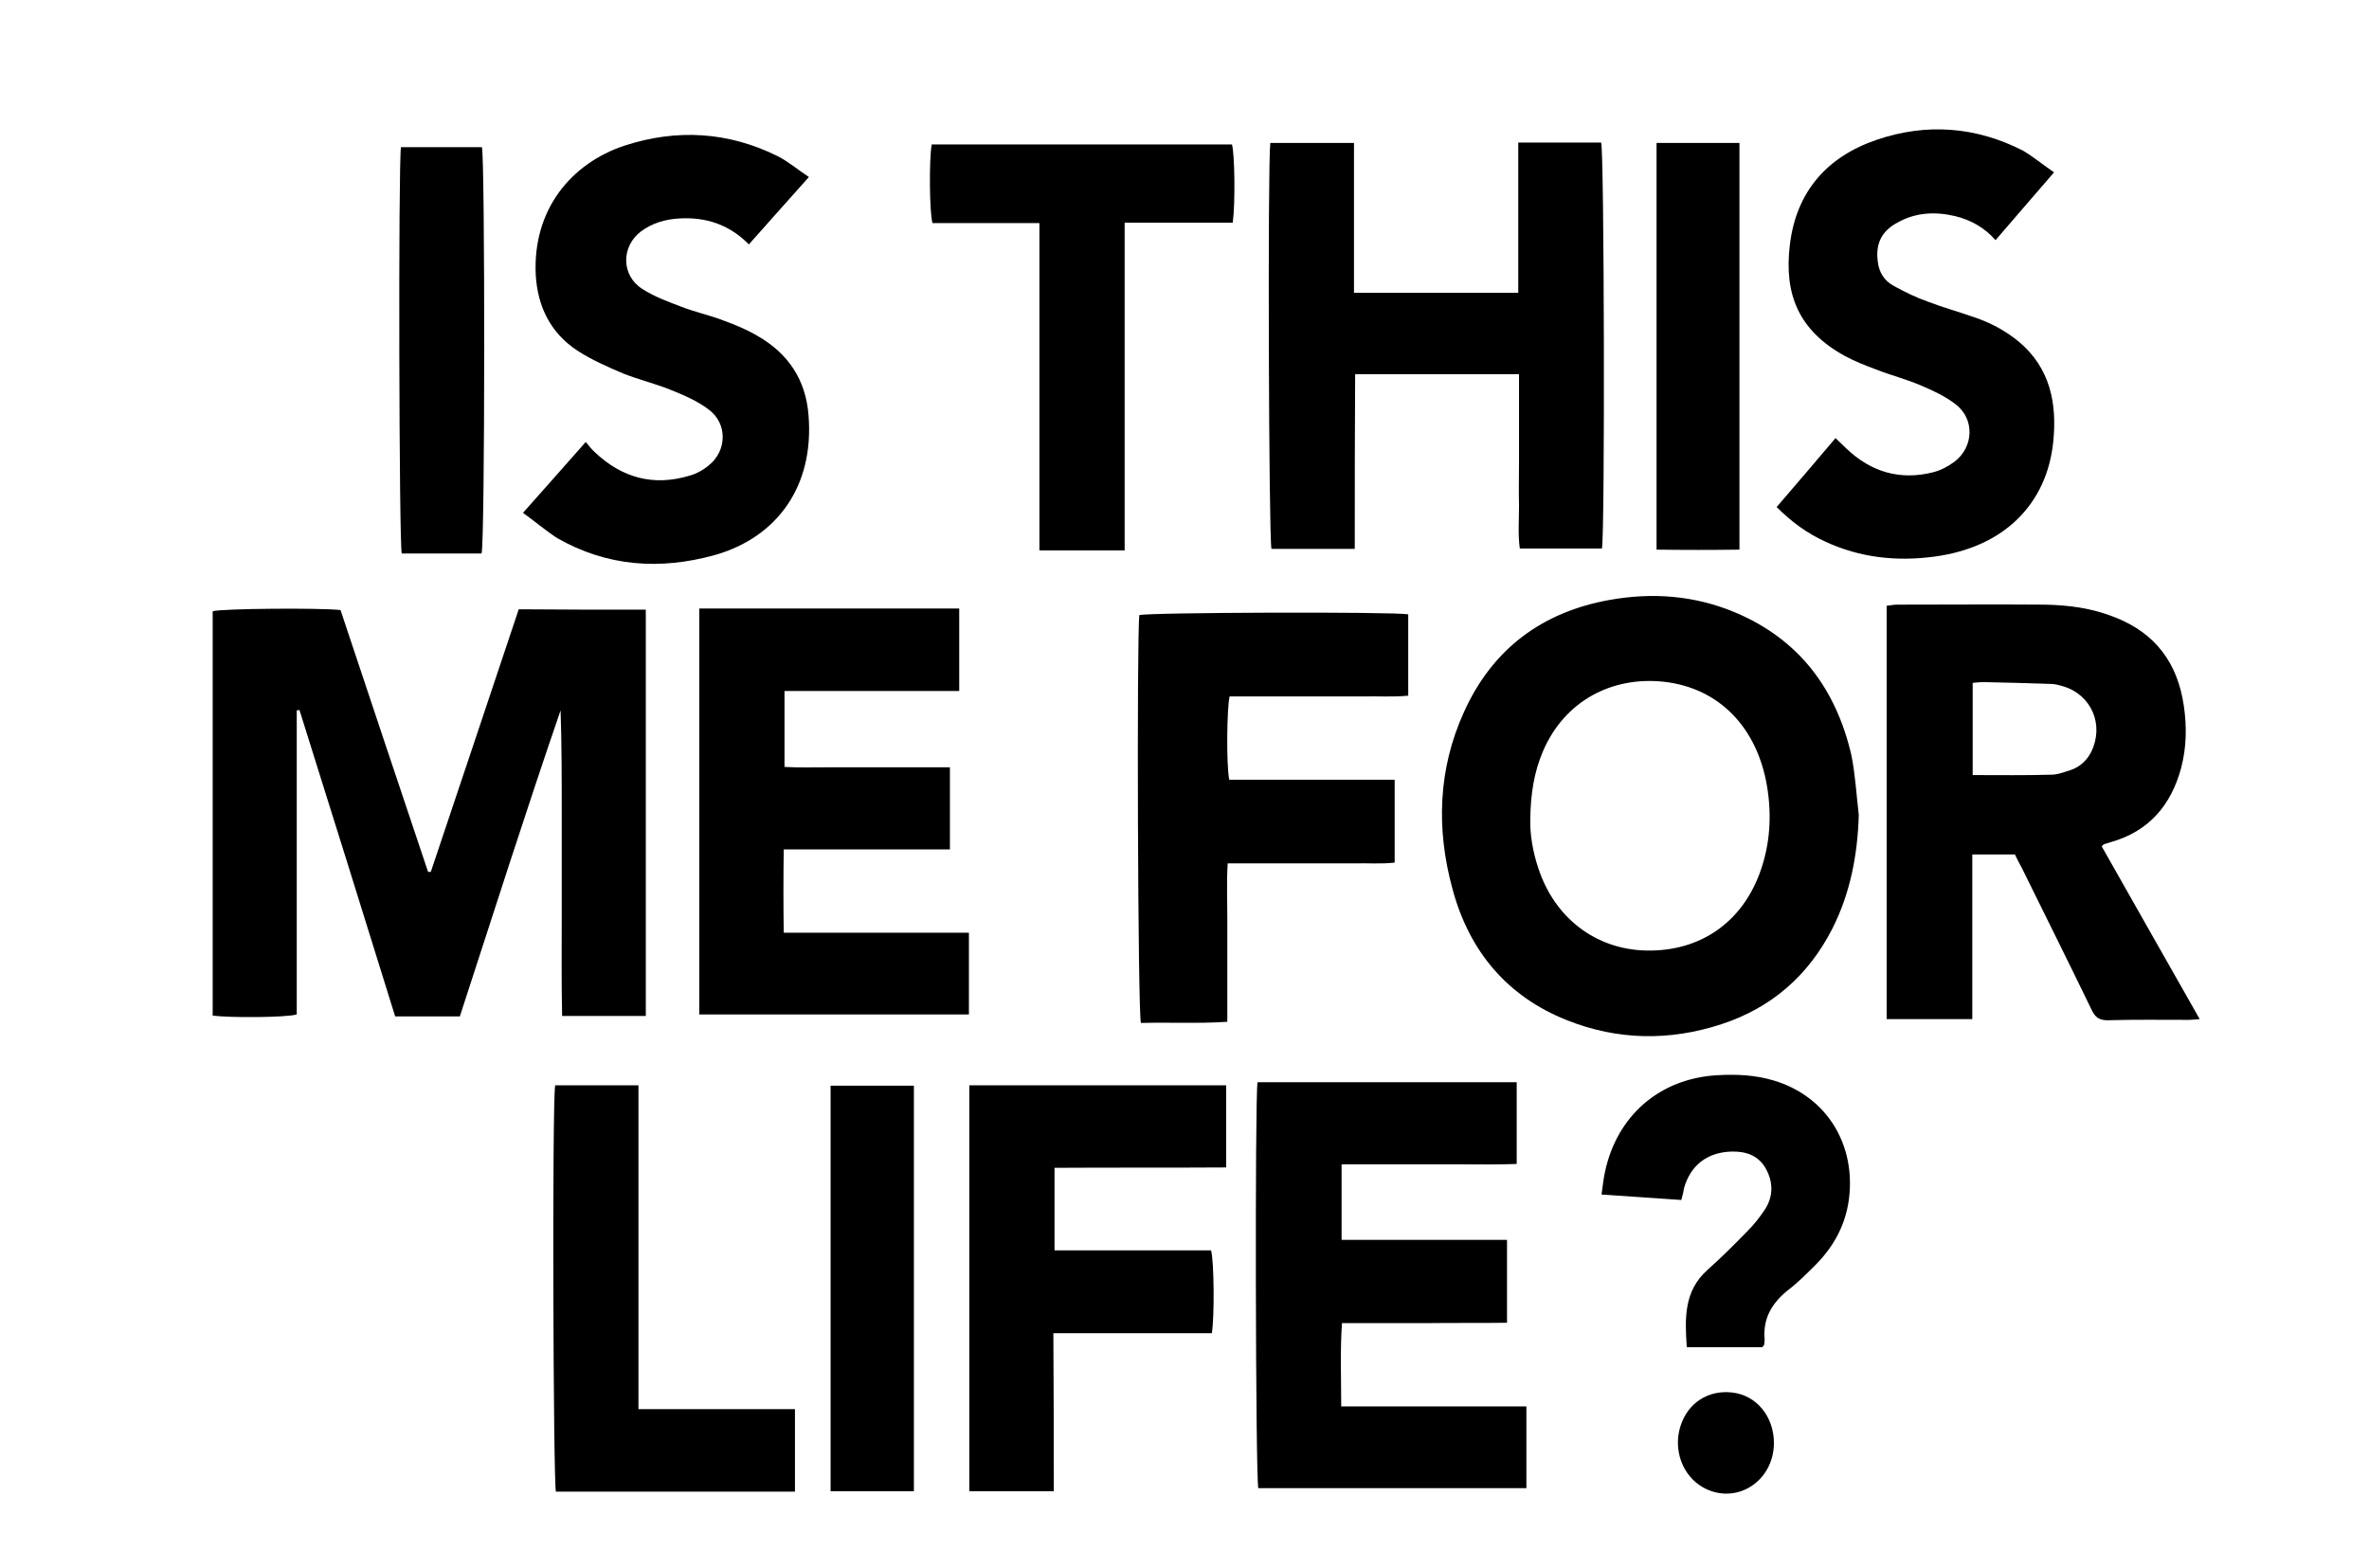 <?xml version="1.0" encoding="utf-8"?>
<!-- Generator: Adobe Illustrator 25.4.1, SVG Export Plug-In . SVG Version: 6.00 Build 0)  -->
<svg
  version="1.1"
  id="Layer_1"
  xmlns="http://www.w3.org/2000/svg"
  xmlns:xlink="http://www.w3.org/1999/xlink"
  x="0px"
  y="0px"
  viewBox="0 0 611.5 404.9"
  style="enable-background: new 0 0 611.5 404.9"
  xml:space="preserve"
>
  <path
    d="M166.7,157.4c0,35.1,0,69.9,0,104.9c-7.2,0-14.1,0-21.6,0c-0.2-8.8-0.1-17.5-0.1-26.3c0-8.7,0-17.4,0-26.1
	c0-8.8,0-17.6-0.3-26.5c-9,26.2-17.4,52.6-26,79c-5.6,0-11,0-16.7,0c-8.2-26.4-16.4-52.7-24.7-79.1c-0.2,0-0.5,0.1-0.7,0.1
	c0,26.2,0,52.4,0,78.5c-2.6,0.8-17.2,0.9-21.7,0.3c0-34.8,0-69.6,0-104.4c2.4-0.7,27.9-0.9,33-0.3c7.5,22.5,15,45,22.6,67.6
	c0.2,0,0.5,0,0.7,0c7.6-22.6,15.1-45.1,22.7-67.8C144.8,157.4,155.6,157.4,166.7,157.4z"
  />
  <path
    d="M479.8,210.4c-0.3,10.3-2.2,20.2-6.8,29.3c-6.2,12.2-15.8,20.5-28.6,24.7c-13.4,4.4-26.8,4.2-39.9-1
	c-15.4-6.1-25.3-17.8-29.6-34c-4.2-15.4-3.7-30.9,3-45.6c7.4-16.4,20.3-25.8,37.5-28.9c11.1-2,22.1-1.2,32.7,3.3
	c16.2,6.9,25.8,19.5,29.8,36.8C478.9,200,479.2,205.3,479.8,210.4z M395,211.5c-0.1,3.7,0.6,8.3,2.1,12.7
	c4.2,12.8,14.8,20.9,27.8,21.2c13.7,0.3,24.5-7,29.3-19.9c2.7-7.3,3.2-14.9,1.9-22.6c-2.5-14.8-12.1-25.3-26.7-26.9
	c-13.3-1.4-25.5,4.9-31.1,17.9C396,199.3,395.1,204.8,395,211.5z"
  />
  <path
    d="M542.5,218.5c8.4,14.8,16.7,29.5,25.3,44.6c-1.2,0.1-2,0.2-2.7,0.2c-7,0-14.1-0.1-21.1,0.1c-2.2,0-3.2-0.8-4.1-2.7
	c-5.9-12.2-12-24.4-18-36.6c-0.6-1.1-1.2-2.2-1.8-3.5c-3.6,0-7.1,0-11,0c0,14.2,0,28.2,0,42.5c-7.5,0-14.7,0-22.1,0
	c0-35.6,0-71,0-106.7c0.9-0.1,1.8-0.3,2.6-0.3c12.7,0,25.4-0.1,38.1,0c6.2,0.1,12.4,0.9,18.3,3.3c10.4,4.1,16.1,11.8,17.7,22.8
	c0.8,5.4,0.7,10.8-0.7,16.1c-2.6,9.6-8.3,16.3-18.1,19.1c-0.5,0.2-1.1,0.3-1.6,0.5C543.1,217.9,543,218,542.5,218.5z M509.2,200.1
	c7,0,13.7,0.1,20.3-0.1c1.7,0,3.4-0.7,5-1.2c2.4-0.8,4.2-2.5,5.3-4.7c3.4-6.9,0.1-14.7-7.2-16.9c-0.9-0.3-1.8-0.5-2.7-0.6
	c-6-0.2-12-0.4-17.9-0.5c-0.9,0-1.8,0.1-2.8,0.2C509.2,184.3,509.2,192.1,509.2,200.1z"
  />
  <path
    d="M247.6,178.4c-15.1,0-30,0-45.1,0c0,6.6,0,12.9,0,19.6c3.6,0.2,7.2,0.1,10.7,0.1c3.5,0,7,0,10.5,0c3.6,0,7.2,0,10.9,0
	c3.5,0,7,0,10.6,0c0,7.2,0,14.1,0,21.2c-14.3,0-28.4,0-42.9,0c-0.1,7.3-0.1,14.2,0,21.5c16.1,0,31.8,0,47.8,0c0,7.2,0,14.1,0,21.1
	c-23.2,0-46.3,0-69.6,0c0-34.9,0-69.7,0-104.8c22.4,0,44.6,0,67.1,0C247.6,164.2,247.6,171.2,247.6,178.4z"
  />
  <path
    d="M135,132.4c5.7-6.4,10.8-12.2,16.2-18.3c0.9,1.1,1.6,2,2.4,2.7c7,6.6,15.1,8.8,24.4,6c1.8-0.5,3.6-1.5,5-2.7
	c4.7-3.8,4.8-10.8-0.1-14.4c-2.9-2.2-6.4-3.7-9.9-5.1c-4-1.6-8.2-2.6-12.2-4.2c-4-1.7-8.1-3.5-11.8-5.9
	c-6.8-4.5-10.2-11.2-10.7-19.4c-0.9-17.1,9.3-29,22.9-33.5c13.5-4.4,26.8-3.6,39.5,2.7c2.8,1.4,5.2,3.5,8.1,5.4
	c-5.4,6-10.4,11.7-15.5,17.4c-5.1-5.2-11.2-7.1-18-6.7c-3.6,0.2-6.9,1.2-9.8,3.3c-5.2,3.9-5.2,11.4,0.3,14.9c3.1,2,6.7,3.3,10.1,4.6
	c3.6,1.4,7.4,2.2,11,3.6c3,1.1,5.9,2.3,8.6,3.9c7.9,4.5,12.5,11.3,13.2,20.5c1.5,18.2-8,31.5-24.2,36.1c-14.1,3.9-27.8,3-40.7-4.4
	C141,137.1,138.2,134.7,135,132.4z"
  />
  <path
    d="M317.3,201.3c14.1,0,28.3,0,42.7,0c0,7.3,0,14.1,0,21.4c-3.5,0.4-7,0.1-10.5,0.2c-3.6,0-7.1,0-10.7,0s-7.1,0-10.7,0
	c-3.6,0-7.1,0-11.2,0c-0.3,4.6-0.1,9.1-0.1,13.6c0,4.4,0,8.9,0,13.3c0,4.5,0,9.1,0,14c-7.6,0.5-15,0.1-22.3,0.3
	c-0.8-2.7-1.1-100.3-0.4-105.3c2.5-0.7,65.1-0.9,69.4-0.2c0,6.8,0,13.7,0,21c-3.9,0.4-7.8,0.1-11.6,0.2c-3.8,0-7.6,0-11.4,0
	c-3.9,0-7.8,0-11.8,0c-3.8,0-7.6,0-11.3,0C316.7,182.5,316.5,197.3,317.3,201.3z"
  />
  <path
    d="M124.3,142.9c-6.9,0-13.7,0-20.6,0C103,140.3,102.8,42,103.5,38c6.9,0,13.9,0,20.9,0C125.2,40.9,125.2,140.4,124.3,142.9z"
  />
  <g>
    <path
      d="M349.7,141.7c-7.6,0-14.5,0-21.5,0c-0.7-2.6-1-99.4-0.3-104.8c7,0,14.1,0,21.6,0c0,12.8,0,25.7,0,38.7
		c14.3,0,28.1,0,42.4,0c0-13,0-25.8,0-38.8c7.4,0,14.4,0,21.4,0c0.8,2.4,1,101,0.2,104.8c-6.9,0-13.9,0-21.2,0
		c-0.5-3.6-0.2-7.3-0.2-11c-0.1-3.8,0-7.7,0-11.5c0-3.7,0-7.5,0-11.2c0-3.7,0-7.4,0-11.3c-14.2,0-28.1,0-42.3,0
		C349.7,111.5,349.7,126.4,349.7,141.7z"
    />
    <path
      d="M530.2,44.5c-5.3,6.1-10,11.6-15.1,17.5c-2.9-3.3-6.4-5.2-10.4-6.2c-5.1-1.2-10.1-1-14.8,1.6c-4.2,2.2-5.8,5.5-5.2,10.1
		c0.3,2.8,1.7,5,4.1,6.3c2.9,1.6,5.8,3,8.9,4.1c3.9,1.5,7.9,2.6,11.9,4c4.2,1.4,8.1,3.5,11.5,6.3c8.1,6.8,9.9,15.9,8.9,25.8
		c-1.6,16-12.6,27.3-30.7,29.7c-9.7,1.3-19.2,0.3-28.2-3.9c-4.6-2.1-8.6-5-12.5-8.9c5.1-5.9,10.1-11.8,15.2-17.8
		c1,1,1.9,1.8,2.8,2.7c6.4,6.1,13.9,8.3,22.5,6.1c1.9-0.5,3.8-1.5,5.4-2.7c5-3.8,5.3-11.1,0.2-14.9c-2.6-2-5.8-3.5-8.9-4.8
		c-3.7-1.6-7.7-2.6-11.5-4.1c-2.7-1-5.5-2.1-8.1-3.5c-12-6.6-15.7-16-14.2-28.6c1.6-13.7,9.5-22.8,22.4-27.2
		c12.9-4.4,25.7-3.4,37.8,2.8C524.9,40.5,527.3,42.5,530.2,44.5z"
    />
    <path
      d="M290.3,142.1c-7.6,0-14.6,0-22,0c0-28.2,0-56.2,0-84.5c-9.5,0-18.6,0-27.6,0c-0.8-2.8-0.9-16.5-0.2-20.3
		c25.8,0,51.7,0,77.5,0c0.7,2.3,0.9,15.1,0.2,20.2c-9.1,0-18.3,0-27.9,0C290.3,85.9,290.3,113.9,290.3,142.1z"
    />
    <path
      d="M427.6,36.9c7.2,0,14.2,0,21.4,0c0,35,0,69.7,0,105c-7.1,0.1-14.1,0.1-21.4,0C427.6,106.9,427.6,72.1,427.6,36.9z"
    />
  </g>
  <path
    d="M346.2,363.1c16.2,0,31.9,0,47.8,0c0,7.2,0,14,0,21.1c-23.1,0-46.2,0-69.2,0c-0.7-2.3-0.9-100.5-0.2-104.8
	c22.2,0,44.4,0,66.9,0c0,6.9,0,13.8,0,21.1c-4.9,0.2-9.8,0.1-14.8,0.1c-5.1,0-10.2,0-15.3,0c-5,0-9.9,0-15.1,0c0,6.6,0,12.9,0,19.5
	c14.2,0,28.3,0,42.7,0c0,7.2,0,14.1,0,21.4c-7.1,0.1-14.2,0-21.2,0.1c-7,0-14,0-21.4,0C345.9,348.7,346.2,355.6,346.2,363.1z"
  />
  <path
    d="M272,385c-7.5,0-14.5,0-21.8,0c0-35,0-69.8,0-104.8c22.1,0,44.1,0,66.3,0c0,7,0,13.9,0,21.2c-14.7,0.1-29.4,0-44.3,0.1
	c0,7.1,0,13.9,0,21.3c4.5,0,9,0,13.4,0c4.5,0,9.1,0,13.6,0c4.5,0,9,0,13.4,0c0.8,2.7,0.9,17.4,0.2,21.4c-13.5,0-27,0-40.9,0
	C272,358,272,371.4,272,385z"
  />
  <path
    d="M143.3,280.2c7.2,0,14.1,0,21.5,0c0,27.8,0,55.5,0,83.6c13.7,0,27,0,40.4,0c0,7.3,0,14.2,0,21.3c-20.6,0-41.2,0-61.7,0
	C142.8,382.8,142.5,285.1,143.3,280.2z"
  />
  <path d="M214.4,385c0-35.1,0-69.8,0-104.7c7.2,0,14.2,0,21.5,0c0,34.9,0,69.7,0,104.7C228.8,385,221.7,385,214.4,385z" />
  <g>
    <path
      d="M434,309.8c-6.9-0.5-13.5-0.9-20.6-1.4c0.3-2.2,0.5-4.1,0.9-5.9c3.1-14.5,14.1-24,28.8-24.9c5-0.3,10-0.1,14.9,1.4
		c12.5,3.8,20,14.7,19.5,27.7c-0.3,8-3.5,14.5-9,20c-2.2,2.2-4.5,4.5-7,6.4c-4.1,3.3-6.5,7.3-6,12.7c0,0.4-0.1,0.9-0.1,1.3
		c0,0.1-0.1,0.2-0.5,0.7c-2.9,0-6.1,0-9.4,0c-3.3,0-6.5,0-10.1,0c-0.5-7.4-0.8-14.5,5.4-20c3.6-3.2,7-6.6,10.3-10
		c1.7-1.7,3.2-3.6,4.5-5.6c2.2-3.4,2.1-7.1,0.2-10.5c-1.9-3.4-5.1-4.5-8.9-4.4c-6.2,0.2-10.5,3.5-12.2,9.4
		C434.6,307.4,434.4,308.4,434,309.8z"
    />
    <path
      d="M457.9,372.6c-0.1,10-9.9,16.1-18.3,11.4c-5.3-3-7.8-9.7-5.8-15.9c1.9-5.9,7.1-9.3,13.3-8.6
		C453.4,360.2,457.9,365.7,457.9,372.6z"
    />
  </g>
</svg>
